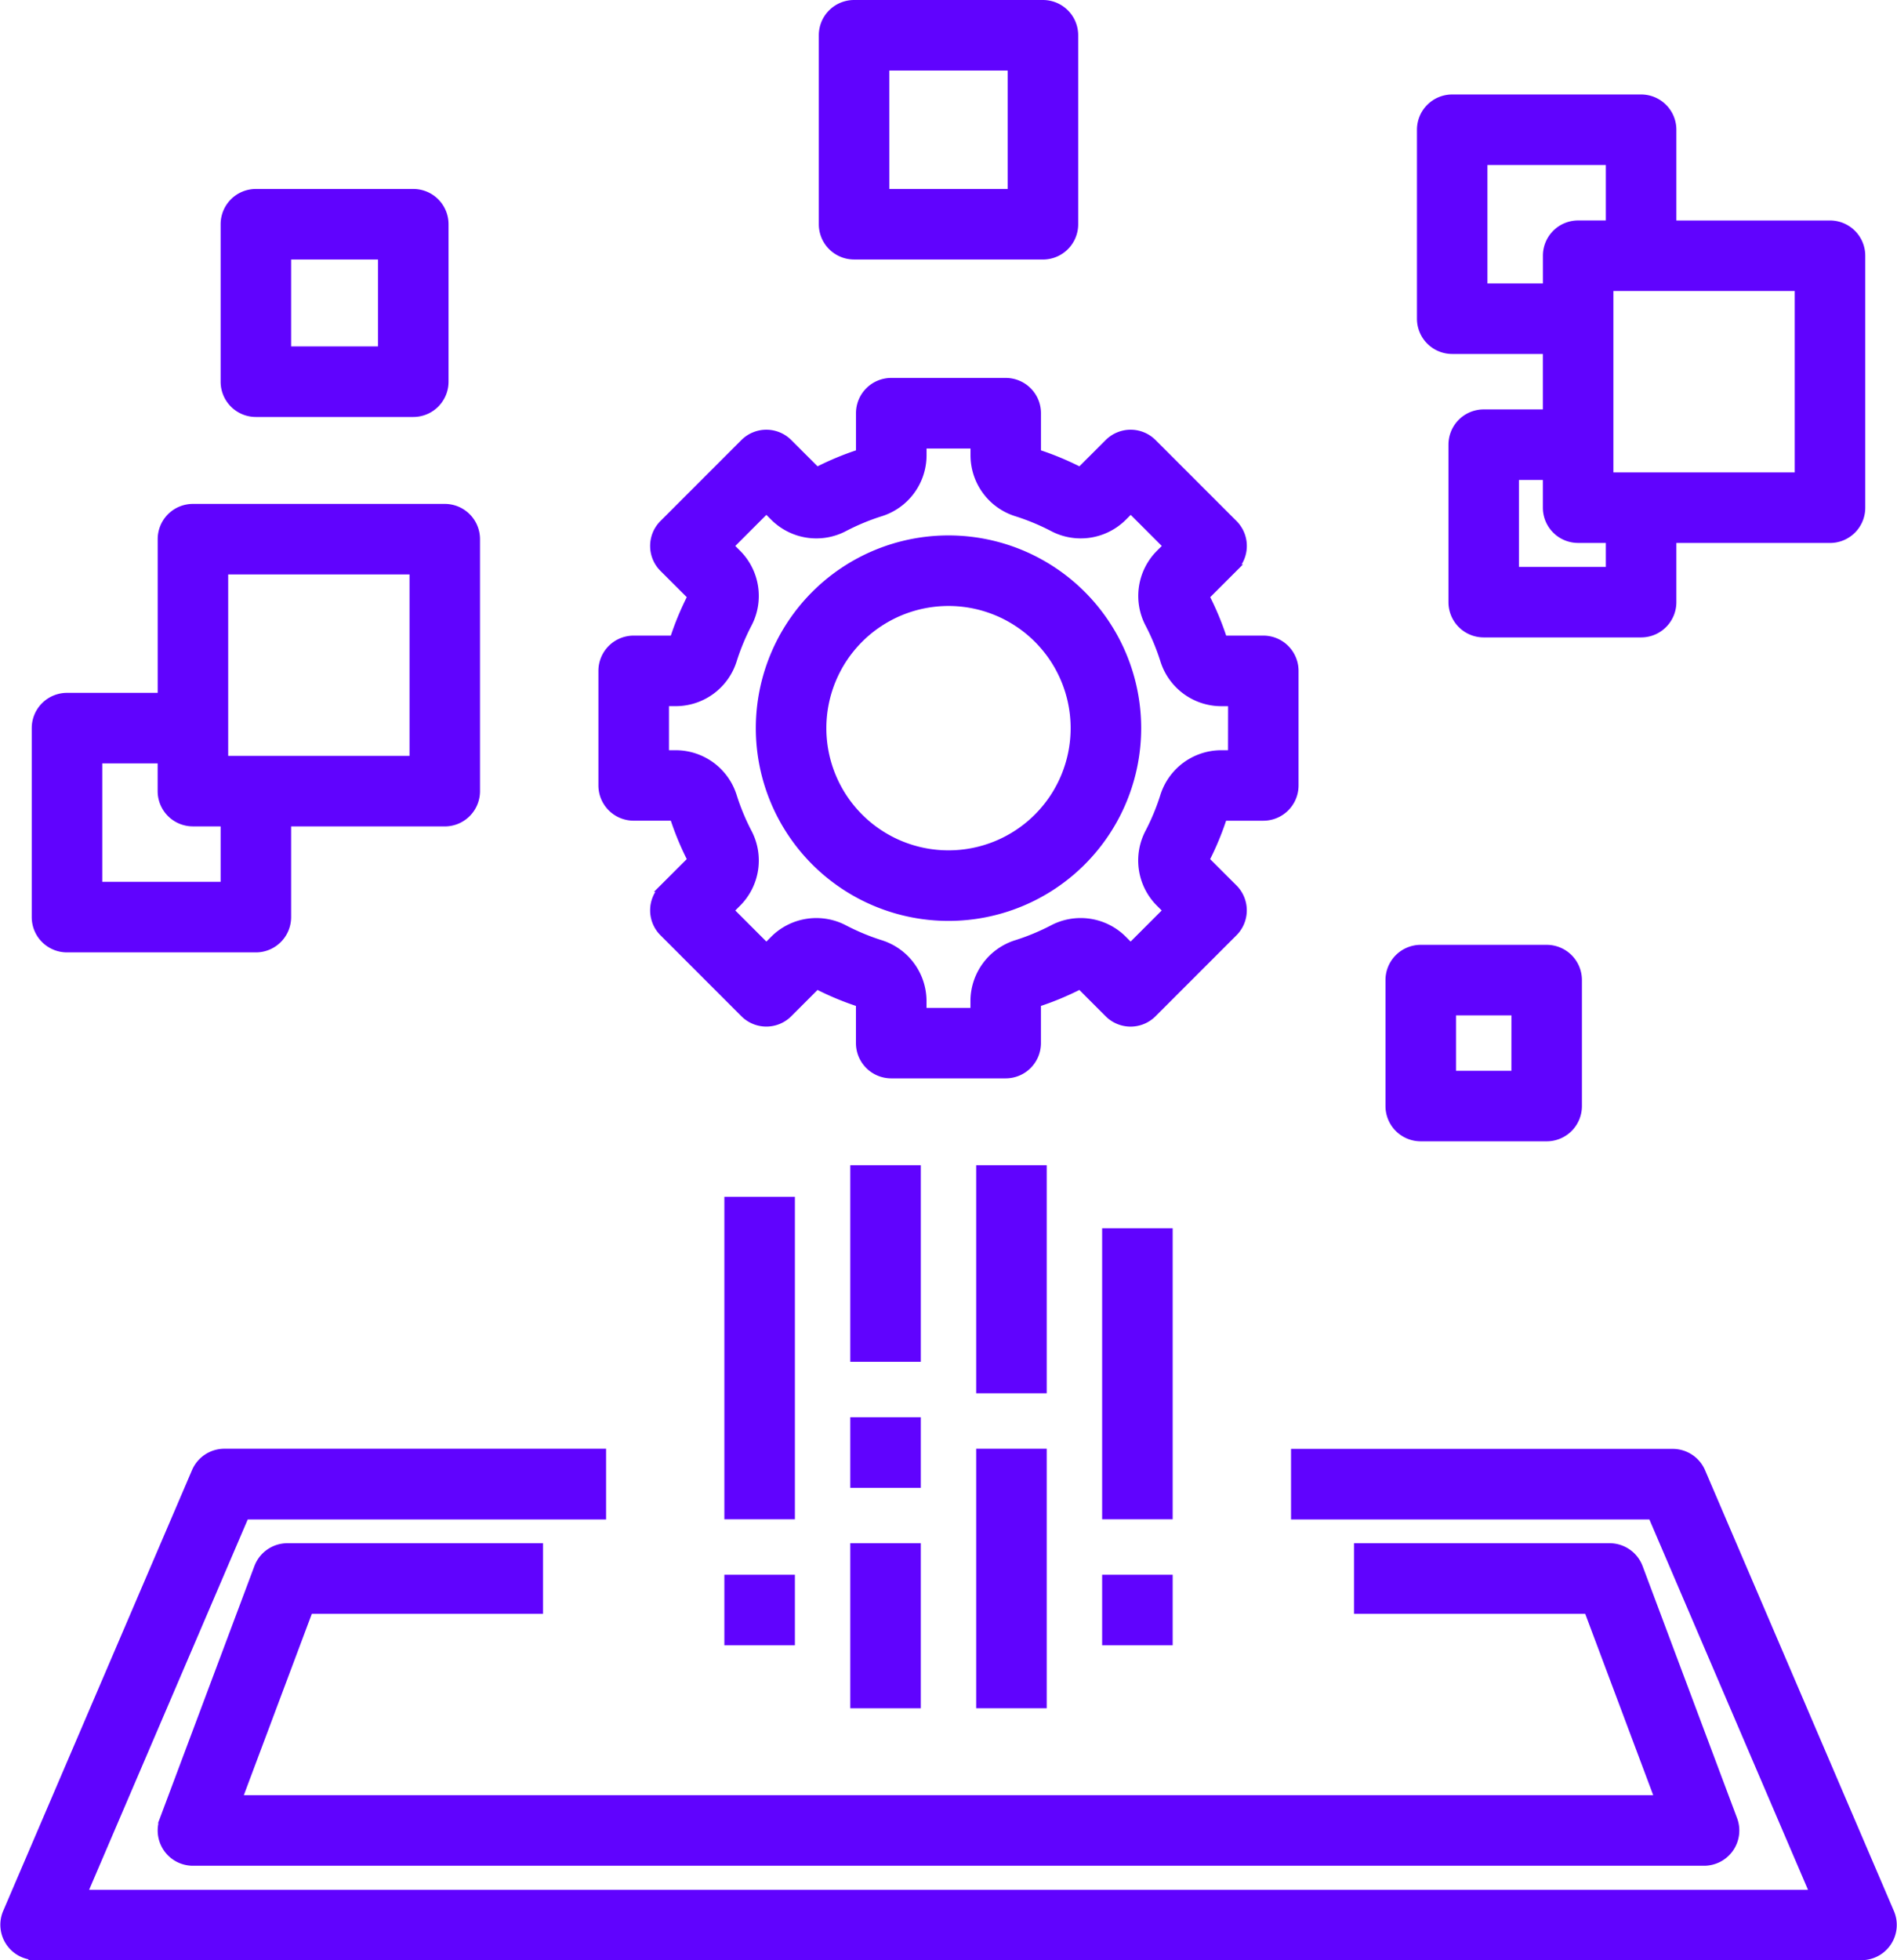 <svg xmlns="http://www.w3.org/2000/svg" width="50.214" height="51.867" viewBox="0 0 50.214 51.867">
  <g id="Group_1172051" data-name="Group 1172051" transform="translate(-1.893 -0.9)">
    <path id="Path_943379" data-name="Path 943379" d="M39.333,20.651a.833.833,0,0,0-.833-.833H37.445a7.586,7.586,0,0,0-.472-1.136l.747-.747a.833.833,0,0,0,0-1.178l-2.143-2.143a.833.833,0,0,0-1.178,0l-.748.747a7.6,7.6,0,0,0-1.136-.472V13.833A.833.833,0,0,0,31.682,13H28.651a.833.833,0,0,0-.833.833v1.056a7.586,7.586,0,0,0-1.136.472l-.748-.747a.833.833,0,0,0-1.178,0l-2.143,2.143a.833.833,0,0,0,0,1.178l.748.747a7.6,7.6,0,0,0-.472,1.136H21.833a.833.833,0,0,0-.833.833v3.031a.833.833,0,0,0,.833.833h1.056a7.586,7.586,0,0,0,.472,1.136l-.748.747a.833.833,0,0,0,0,1.178l2.143,2.143a.833.833,0,0,0,1.178,0l.747-.747a7.6,7.6,0,0,0,1.136.472V30.5a.833.833,0,0,0,.833.833h3.031a.833.833,0,0,0,.833-.833V29.444a7.586,7.586,0,0,0,1.136-.472l.748.748a.833.833,0,0,0,1.178,0l2.143-2.143a.833.833,0,0,0,0-1.178l-.748-.747a7.6,7.6,0,0,0,.472-1.136H38.5a.833.833,0,0,0,.833-.833Zm-1.667,2.2h-.29a1.591,1.591,0,0,0-1.51,1.128,5.956,5.956,0,0,1-.389.938,1.591,1.591,0,0,0,.269,1.868l.206.206-.964.964-.206-.206a1.59,1.59,0,0,0-1.868-.269,5.976,5.976,0,0,1-.938.389,1.591,1.591,0,0,0-1.128,1.51v.29H29.485v-.29a1.591,1.591,0,0,0-1.128-1.51,5.956,5.956,0,0,1-.937-.389,1.591,1.591,0,0,0-1.868.269l-.206.206-.964-.964.206-.206a1.59,1.59,0,0,0,.269-1.868,5.976,5.976,0,0,1-.389-.938,1.591,1.591,0,0,0-1.51-1.128h-.29V21.485h.29a1.591,1.591,0,0,0,1.51-1.128,5.956,5.956,0,0,1,.389-.937,1.591,1.591,0,0,0-.269-1.868l-.206-.206.964-.964.206.206a1.589,1.589,0,0,0,1.868.269,5.976,5.976,0,0,1,.938-.389,1.591,1.591,0,0,0,1.128-1.51v-.29h1.364v.29a1.591,1.591,0,0,0,1.128,1.51,5.956,5.956,0,0,1,.938.389,1.59,1.59,0,0,0,1.868-.269l.206-.206.964.964-.206.206a1.59,1.59,0,0,0-.269,1.868,5.976,5.976,0,0,1,.389.938,1.591,1.591,0,0,0,1.51,1.128h.29Z" transform="translate(-3.167 -2)" fill="#6003fe" stroke="#6003fe" stroke-width="0.2"/>
    <path id="Path_943380" data-name="Path 943380" d="M31,18a5,5,0,1,0,5,5A5,5,0,0,0,31,18Zm0,8.333A3.333,3.333,0,1,1,34.333,23,3.333,3.333,0,0,1,31,26.333Z" transform="translate(-4 -2.833)" fill="#6003fe" stroke="#6003fe" stroke-width="0.2"/>
    <path id="Path_943381" data-name="Path 943381" d="M2.833,60.333H51.167a.833.833,0,0,0,.766-1.162l-5-11.667a.833.833,0,0,0-.766-.5h-10v1.667h9.451l4.285,10H4.1l4.285-10h9.451V47h-10a.833.833,0,0,0-.766.5l-5,11.667a.833.833,0,0,0,.766,1.162Z" transform="translate(0 -7.667)" fill="#6003fe" stroke="#6003fe" stroke-width="0.2"/>
    <path id="Path_943382" data-name="Path 943382" d="M29,38h1.667v5H29Z" transform="translate(-4.5 -6.167)" fill="#6003fe" stroke="#6003fe" stroke-width="0.2"/>
    <path id="Path_943383" data-name="Path 943383" d="M29,46h1.667v1.667H29Z" transform="translate(-4.5 -7.5)" fill="#6003fe" stroke="#6003fe" stroke-width="0.2"/>
    <path id="Path_943384" data-name="Path 943384" d="M29,50h1.667v4.167H29Z" transform="translate(-4.5 -8.167)" fill="#6003fe" stroke="#6003fe" stroke-width="0.2"/>
    <path id="Path_943385" data-name="Path 943385" d="M33,38h1.667v5.833H33Z" transform="translate(-5.167 -6.167)" fill="#6003fe" stroke="#6003fe" stroke-width="0.2"/>
    <path id="Path_943386" data-name="Path 943386" d="M33,47h1.667v6.667H33Z" transform="translate(-5.167 -7.667)" fill="#6003fe" stroke="#6003fe" stroke-width="0.2"/>
    <path id="Path_943387" data-name="Path 943387" d="M37,40h1.667v7.5H37Z" transform="translate(-5.833 -6.5)" fill="#6003fe" stroke="#6003fe" stroke-width="0.2"/>
    <path id="Path_943388" data-name="Path 943388" d="M25,51h1.667v1.667H25Z" transform="translate(-3.833 -8.333)" fill="#6003fe" stroke="#6003fe" stroke-width="0.2"/>
    <path id="Path_943389" data-name="Path 943389" d="M25,39h1.667v8.333H25Z" transform="translate(-3.833 -6.333)" fill="#6003fe" stroke="#6003fe" stroke-width="0.2"/>
    <path id="Path_943390" data-name="Path 943390" d="M37,51h1.667v1.667H37Z" transform="translate(-5.833 -8.333)" fill="#6003fe" stroke="#6003fe" stroke-width="0.2"/>
    <path id="Path_943391" data-name="Path 943391" d="M47.833,4A.833.833,0,0,0,47,4.833v5a.833.833,0,0,0,.833.833h2.5v1.667H48.667a.833.833,0,0,0-.833.833v4.167a.833.833,0,0,0,.833.833h4.167a.833.833,0,0,0,.833-.833V15.667h4.167a.833.833,0,0,0,.833-.833V8.167a.833.833,0,0,0-.833-.833H53.667v-2.5A.833.833,0,0,0,52.833,4Zm.833,5V5.667H52V7.333h-.833a.833.833,0,0,0-.833.833V9ZM52,16.5H49.5V14h.833v.833a.833.833,0,0,0,.833.833H52ZM57,9v5H52V9Z" transform="translate(-7.5 -0.5)" fill="#6003fe" stroke="#6003fe" stroke-width="0.2"/>
    <path id="Path_943392" data-name="Path 943392" d="M33.833,7.667a.833.833,0,0,0,.833-.833v-5A.833.833,0,0,0,33.833,1h-5A.833.833,0,0,0,28,1.833v5a.833.833,0,0,0,.833.833Zm-4.167-5H33V6H29.667Z" transform="translate(-4.333)" fill="#6003fe" stroke="#6003fe" stroke-width="0.2"/>
    <path id="Path_943393" data-name="Path 943393" d="M3.833,28.667h5a.833.833,0,0,0,.833-.833v-2.5h4.167a.833.833,0,0,0,.833-.833V17.833A.833.833,0,0,0,13.833,17H7.167a.833.833,0,0,0-.833.833V22h-2.5A.833.833,0,0,0,3,22.833v5A.833.833,0,0,0,3.833,28.667ZM8,18.667h5v5H8Zm-3.333,5H6.333V24.5a.833.833,0,0,0,.833.833H8V27H4.667Z" transform="translate(-0.167 -2.667)" fill="#6003fe" stroke="#6003fe" stroke-width="0.2"/>
    <path id="Path_943394" data-name="Path 943394" d="M9.833,12.833H14A.833.833,0,0,0,14.833,12V7.833A.833.833,0,0,0,14,7H9.833A.833.833,0,0,0,9,7.833V12A.833.833,0,0,0,9.833,12.833Zm.833-4.167h2.5v2.5h-2.5Z" transform="translate(-1.167 -1)" fill="#6003fe" stroke="#6003fe" stroke-width="0.2"/>
    <path id="Path_943395" data-name="Path 943395" d="M46.833,31a.833.833,0,0,0-.833.833v3.333a.833.833,0,0,0,.833.833h3.333A.833.833,0,0,0,51,35.167V31.833A.833.833,0,0,0,50.167,31Zm2.5,3.333H47.667V32.667h1.667Z" transform="translate(-7.333 -5)" fill="#6003fe" stroke="#6003fe" stroke-width="0.2"/>
    <path id="Path_943396" data-name="Path 943396" d="M10.911,51.667H17V50H10.333a.834.834,0,0,0-.78.541l-2.5,6.667a.833.833,0,0,0,.78,1.126h40a.833.833,0,0,0,.78-1.126l-2.5-6.667a.834.834,0,0,0-.78-.541H38.667v1.667h6.089l1.875,5H9.036Z" transform="translate(-0.833 -8.167)" fill="#6003fe" stroke="#6003fe" stroke-width="0.2"/>
  </g>
</svg>
